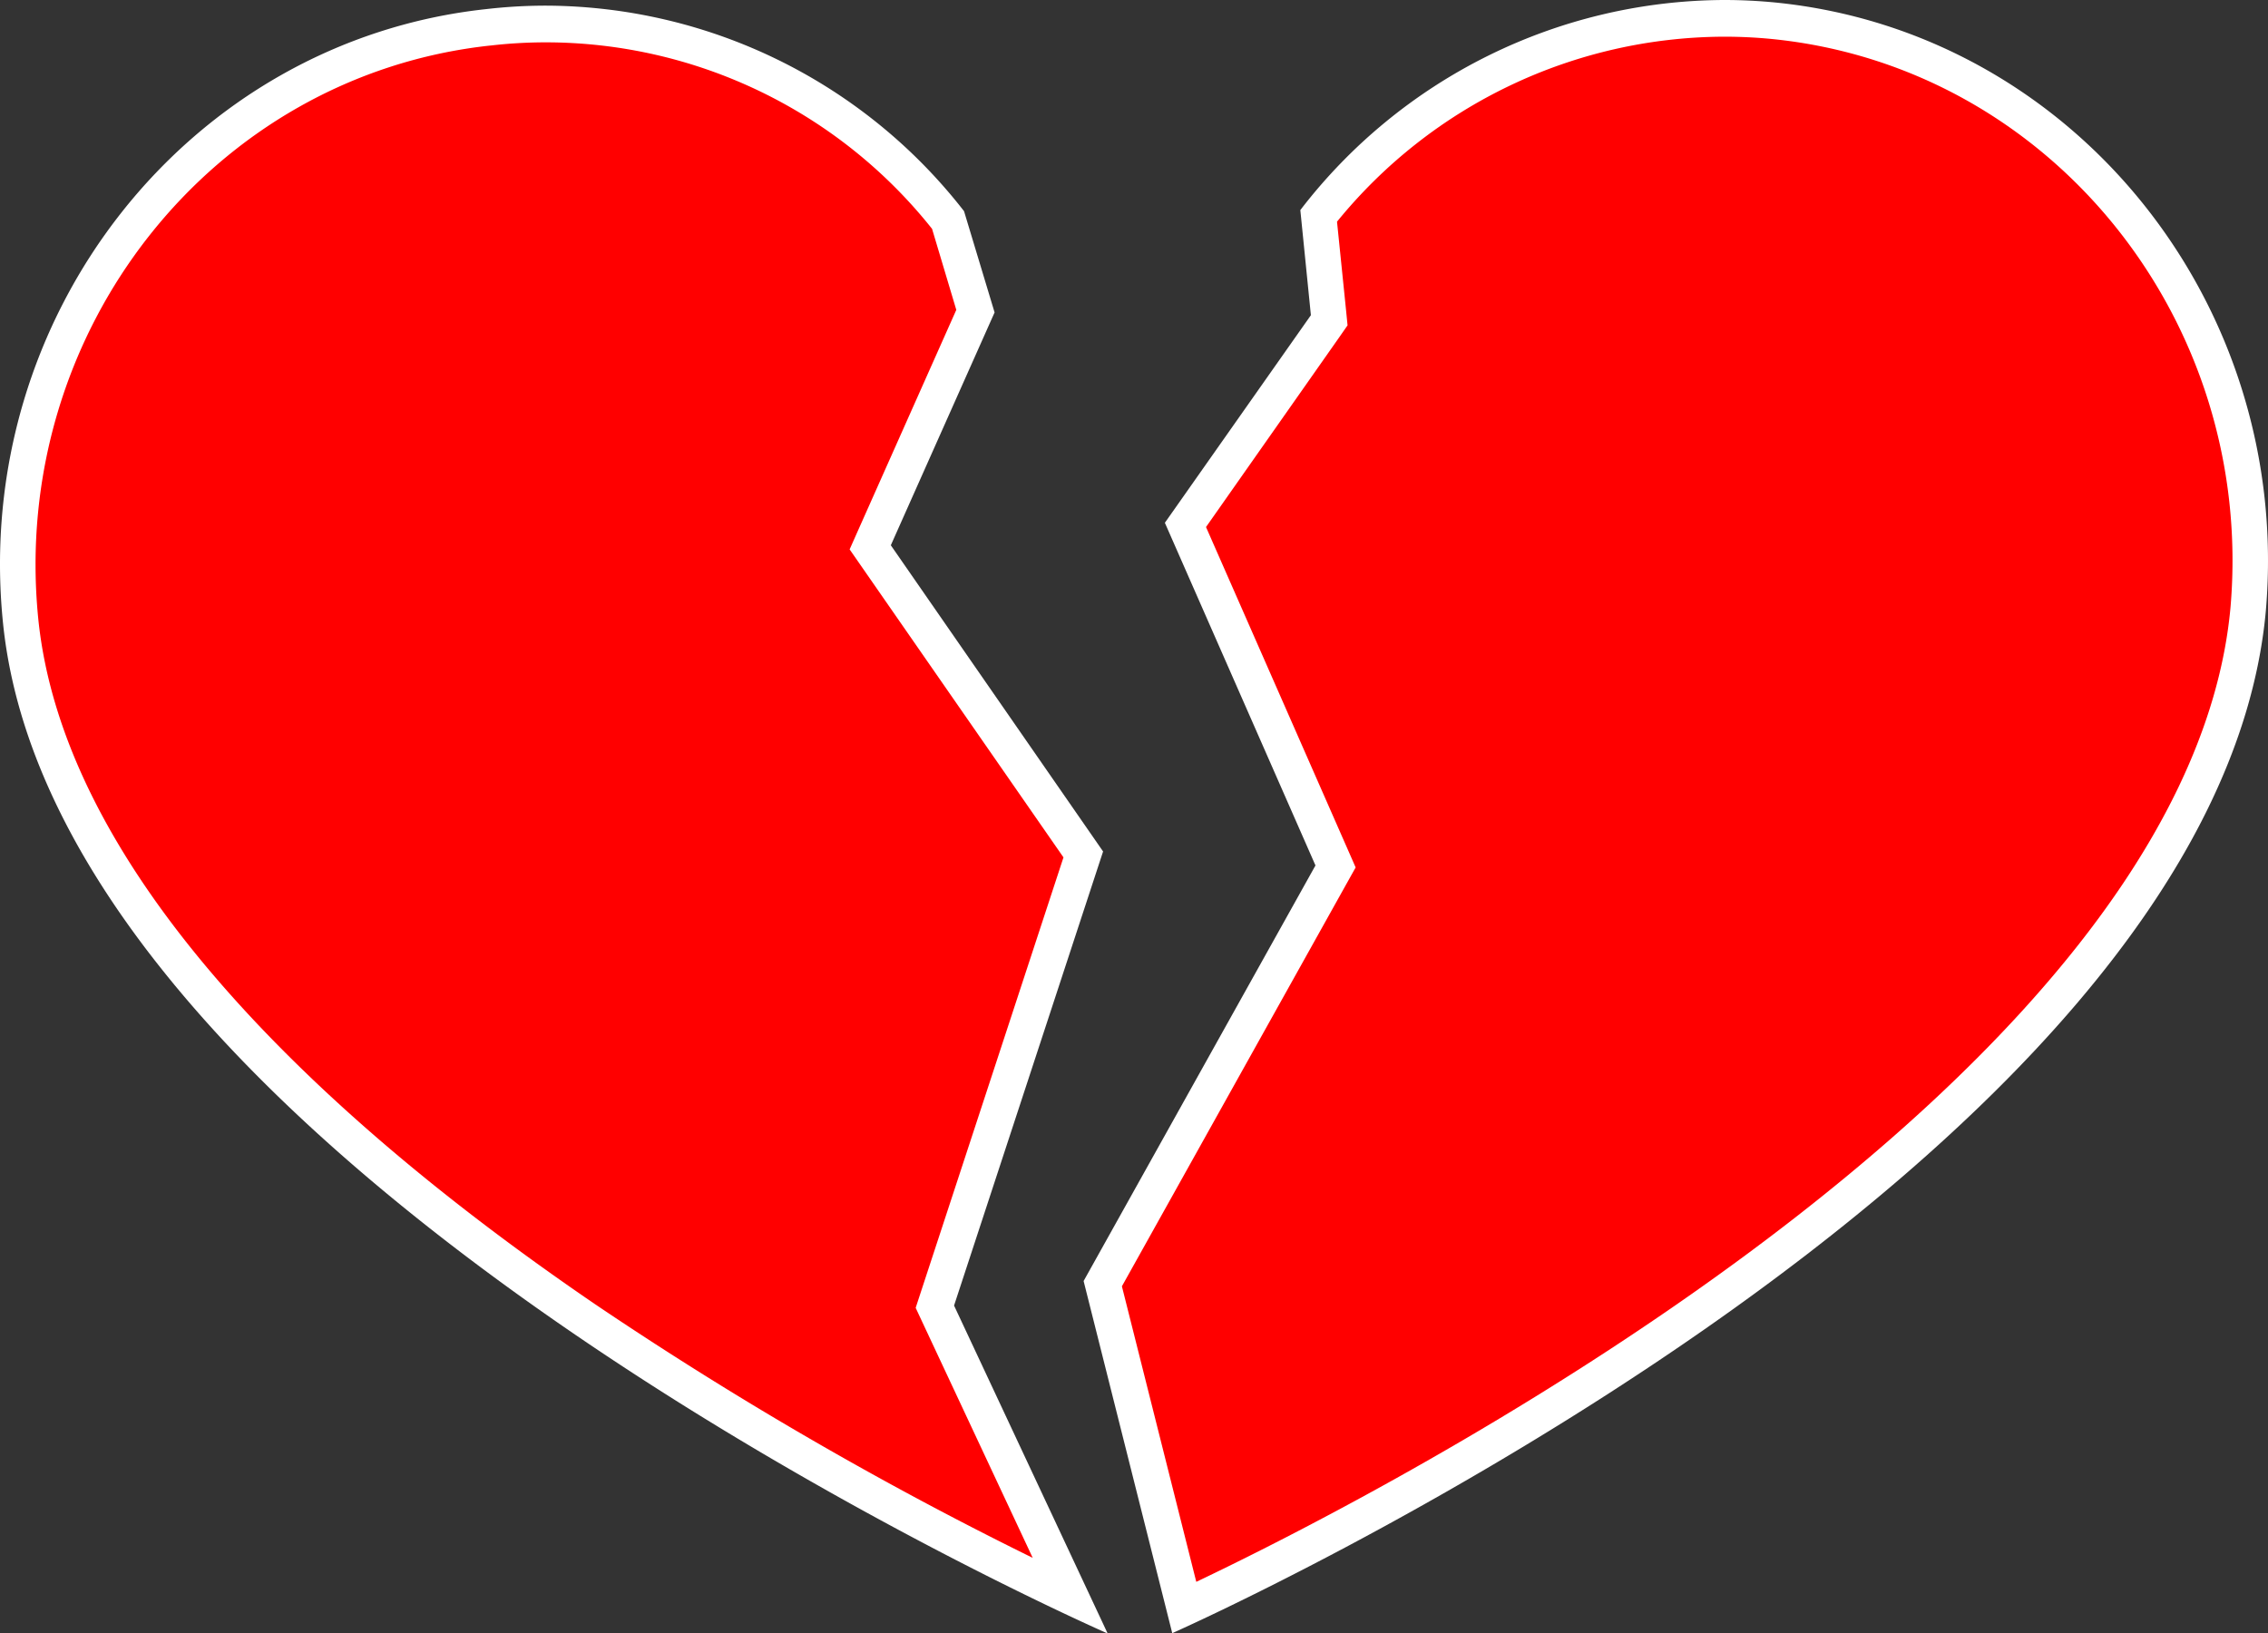 <svg id="Layer_2" data-name="Layer 2" xmlns="http://www.w3.org/2000/svg" width="445.459" height="320.79" viewBox="0 0 445.459 320.79">
  <rect x="0" y="0" width="445.459" height="320.79" fill="#333333" stroke="none"/>
  <g id="Capa_1" data-name="Capa 1">
    <path id="Path_1" data-name="Path 1" d="M210.3,313.73c-16.81-7.956-55.88-27.473-95.31-54.411C67.41,226.817,9.55,176.591,4.06,121.861-1.8,63.5,39.363,11.288,96,5.259a99.976,99.976,0,0,1,90.24,37.881l5.36,17.92-20.67,46.424,41.87,60.346-29.15,88.932Z" transform="translate(-0.033 0)" fill="red"/>
    <path id="Path_2" data-name="Path 2" d="M107.31,8.316A96.981,96.981,0,0,1,183.1,44.945l4.76,15.916L168.6,104.1l-1.69,3.8,2.36,3.4,39.64,57.094-28.12,85.693-.91,2.78,1.24,2.656,21.75,46.449a725.9,725.9,0,0,1-86-49.847c-30.16-20.589-54.6-41.446-72.63-61.964-22.03-25.037-34.37-49.486-36.7-72.711C1.954,65.159,41.67,14.837,96.33,8.944h.06a94.461,94.461,0,0,1,10.92-.628m0-7.206a101.692,101.692,0,0,0-11.7.669C37.071,8.039-5.459,61.961.61,122.227,11.5,230.815,217.51,320.79,217.51,320.79h.06l-30.15-64.372,29.27-89.183L175,107.093l20.38-45.729-6-19.889A104.417,104.417,0,0,0,107.31,1.11Z" transform="translate(-0.033 0)" fill="#fff"/>
    <path id="Path_3" data-name="Path 3" d="M203.9,252.2l45.73-82-29.49-67.126L248.36,62.9,246.3,42.327A101.4,101.4,0,0,1,326,3.5c3.25,0,6.54.165,9.78.474,56.547,5.707,98.088,57.256,93.13,115.565-5,55.156-61.51,105.593-108.07,138.188A709.161,709.161,0,0,1,219.95,315.89Z" transform="translate(12.673 0)" fill="red"/>
    <path id="Path_4" data-name="Path 4" d="M326,7.206c3.14,0,6.32.154,9.43.463,54.634,5.486,94.784,55.241,90,111.532-2.11,23.387-14,48-35.45,73.136-17.59,20.639-41.51,41.607-71.11,62.307-40.43,28.277-80.38,48.329-96.58,56.039l-14.61-58.046,44.12-79.065,1.79-3.2L252.11,167,224.2,103.513l26.25-37.386L252,63.9l-.27-2.738-1.8-17.623A98.416,98.416,0,0,1,326,7.206h0M326,0a105.463,105.463,0,0,0-83.269,41.254l-.011-.048,2.08,20.7-28.68,40.773,29.58,67.3L200.16,251.6l17.41,69.163c4-1.771,205-91.675,214.8-200.891,5.138-60.24-37.821-113.5-96.29-119.375Q331,0,326,0Z" transform="translate(12.673 0)" fill="#fff"/>
  </g>
</svg>
